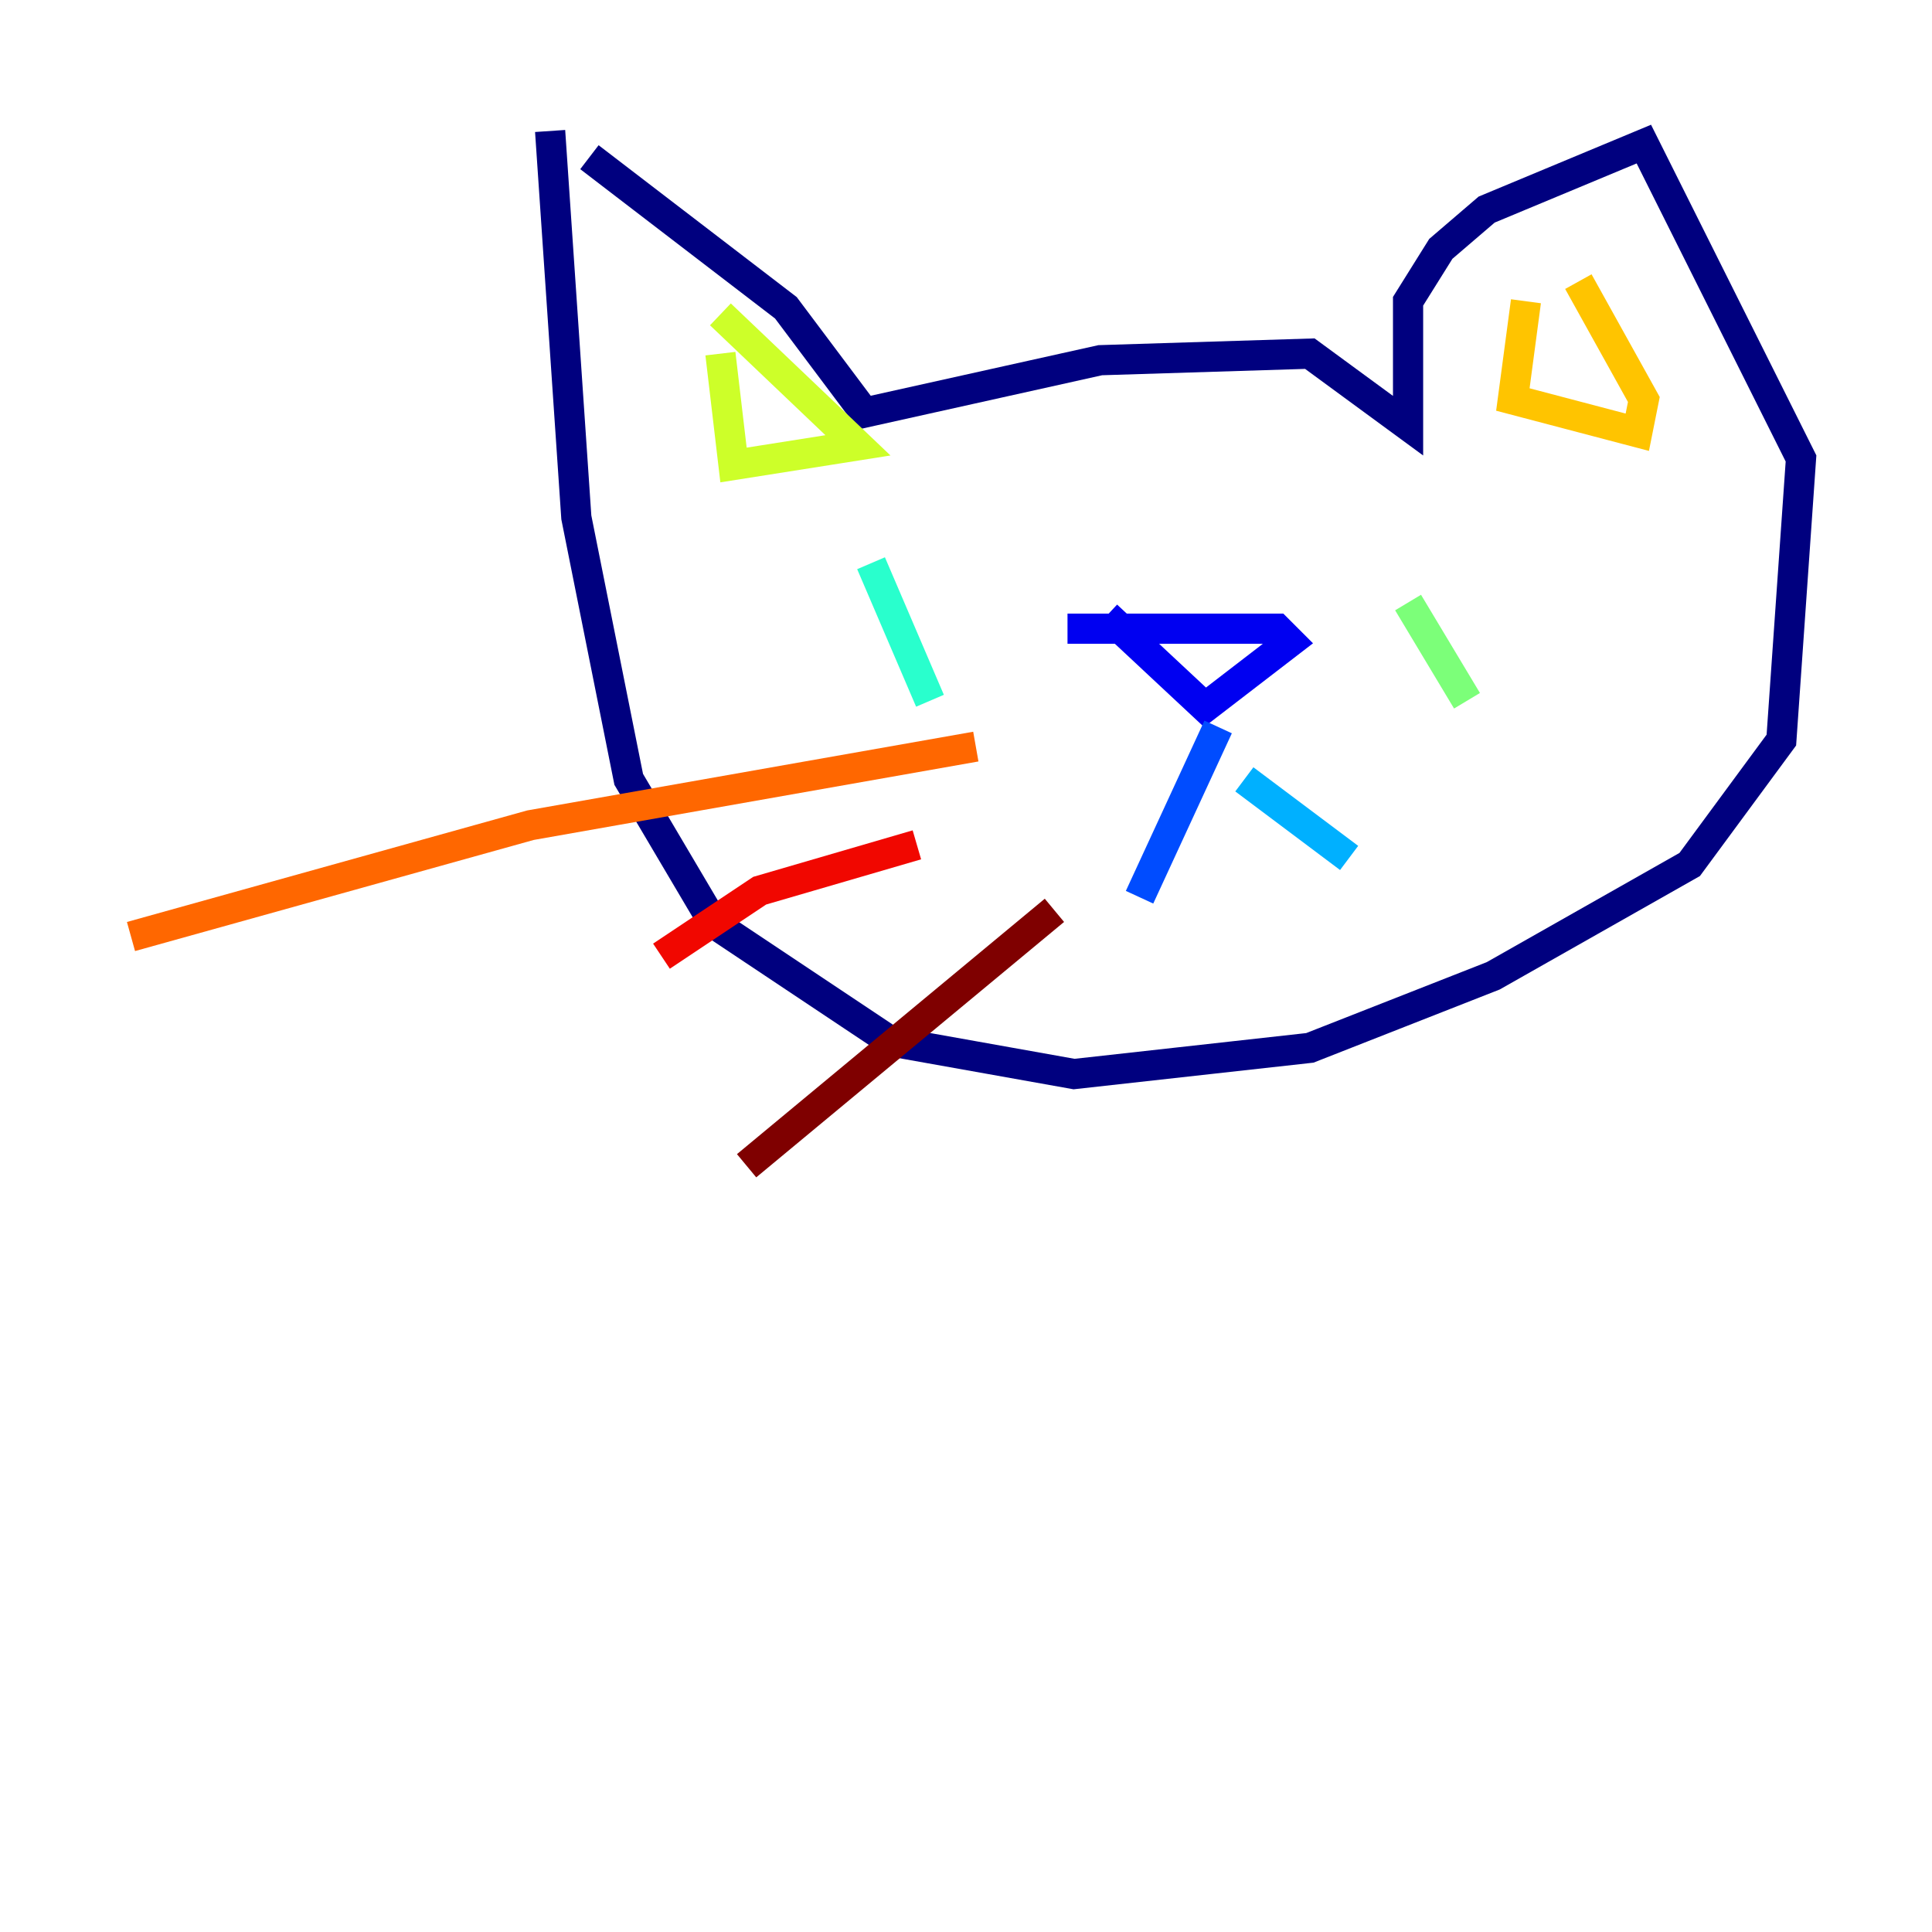 <?xml version="1.0" encoding="utf-8" ?>
<svg baseProfile="tiny" height="128" version="1.2" viewBox="0,0,128,128" width="128" xmlns="http://www.w3.org/2000/svg" xmlns:ev="http://www.w3.org/2001/xml-events" xmlns:xlink="http://www.w3.org/1999/xlink"><defs /><polyline fill="none" points="39.051,10.414 52.068,20.393 57.275,27.336 72.895,23.864 86.78,23.43 93.288,28.203 93.288,19.959 95.458,16.488 98.495,13.885 108.909,9.546 119.322,30.373 118.02,49.031 111.946,57.275 98.929,64.651 86.78,69.424 71.159,71.159 59.01,68.99 47.295,61.18 41.654,51.634 38.183,34.278 36.447,8.678" stroke="#00007f" stroke-width="2" /><polyline fill="none" points="70.725,41.654 84.61,41.654 85.478,42.522 79.837,46.861 73.329,40.786" stroke="#0000f1" stroke-width="2" /><polyline fill="none" points="80.705,48.163 75.498,59.444" stroke="#004cff" stroke-width="2" /><polyline fill="none" points="82.441,51.634 89.383,56.841" stroke="#00b0ff" stroke-width="2" /><polyline fill="none" points="57.709,37.315 61.614,46.427" stroke="#29ffcd" stroke-width="2" /><polyline fill="none" points="93.288,39.919 97.193,46.427" stroke="#7cff79" stroke-width="2" /><polyline fill="none" points="47.729,23.43 48.597,30.807 56.841,29.505 47.729,20.827" stroke="#cdff29" stroke-width="2" /><polyline fill="none" points="101.098,19.959 100.231,26.468 108.475,28.637 108.909,26.468 104.57,18.658" stroke="#ffc400" stroke-width="2" /><polyline fill="none" points="64.651,49.464 35.146,54.671 8.678,62.047" stroke="#ff6700" stroke-width="2" /><polyline fill="none" points="60.746,55.973 50.332,59.01 43.824,63.349" stroke="#f10700" stroke-width="2" /><polyline fill="none" points="69.858,60.312 49.464,77.234" stroke="#7f0000" stroke-width="2" /></svg>